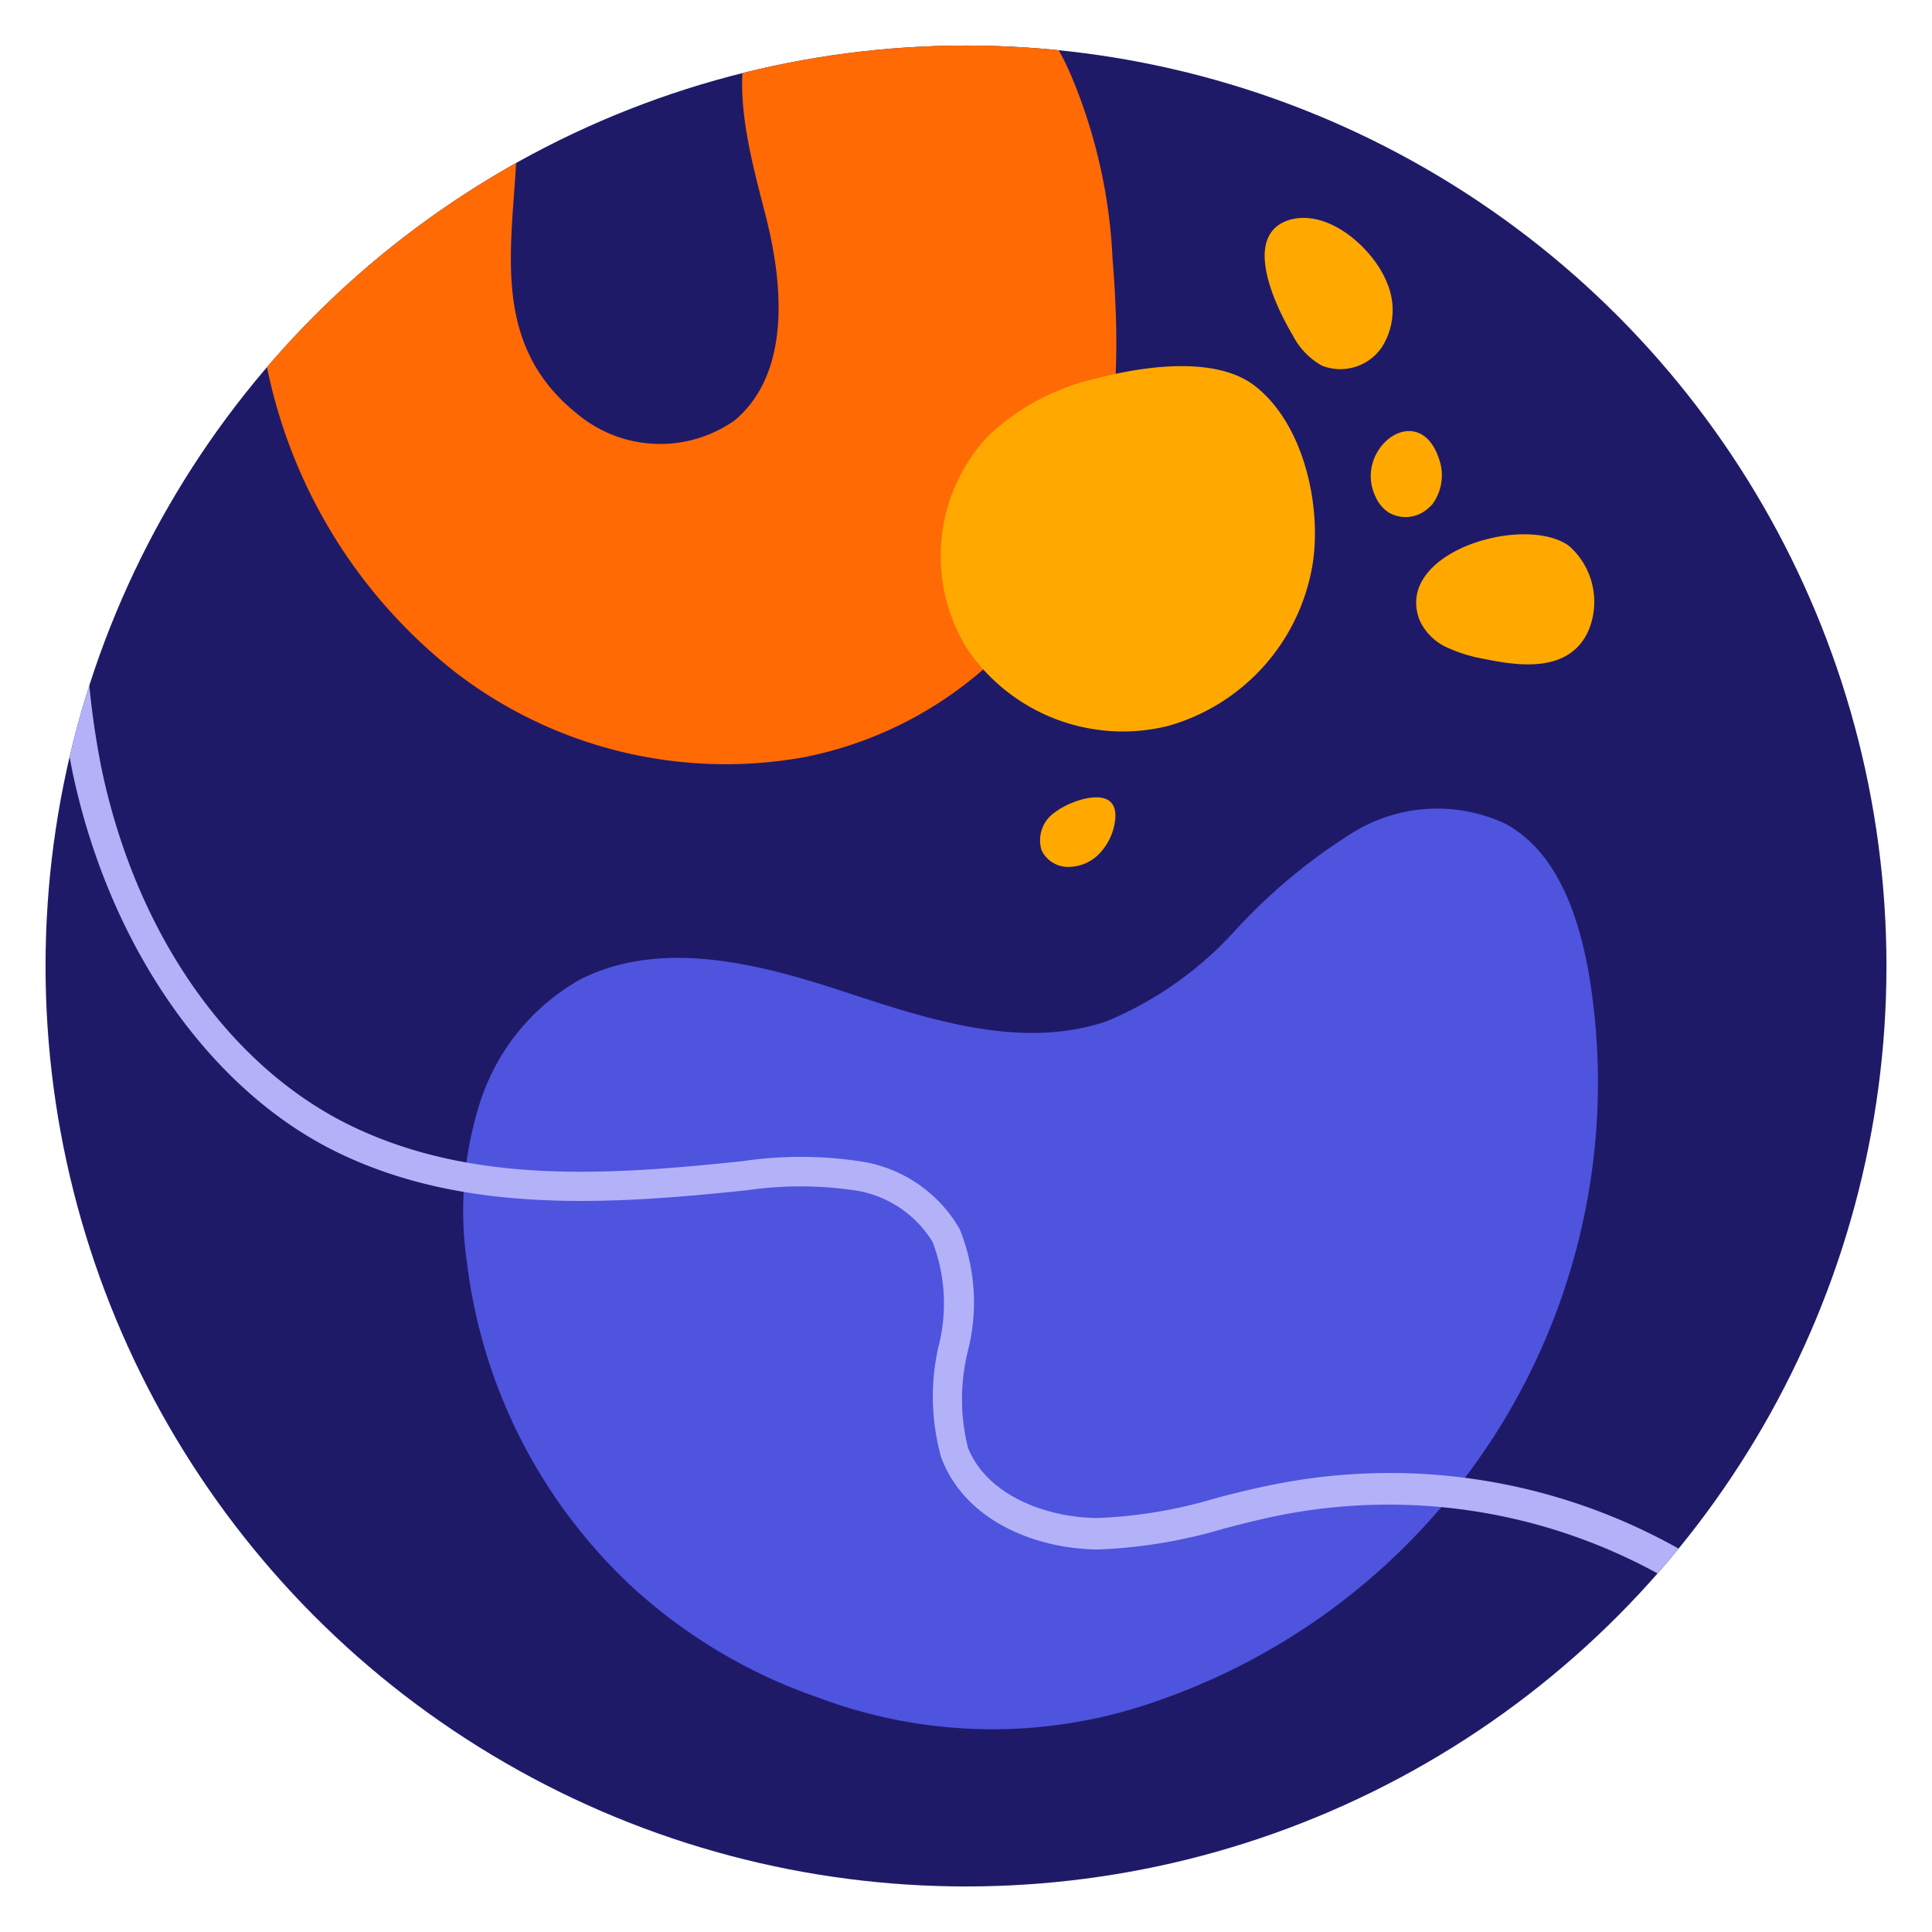 <svg xmlns="http://www.w3.org/2000/svg" xmlns:xlink="http://www.w3.org/1999/xlink" viewBox="0 0 70 70"><defs><style>.cls-1{fill:none;}.cls-2{fill:#1f1a68;}.cls-3{clip-path:url(#clip-path);}.cls-4{fill:#4e54de;}.cls-5{fill:#ff6a05;}.cls-6{fill:#ffa900;}.cls-7{fill:#b3b2f8;}</style><clipPath id="clip-path"><circle class="cls-1" cx="35" cy="35" r="33.35"/></clipPath></defs><g id="OBJECTS"><circle class="cls-2" cx="35" cy="35" r="33.35"/><g class="cls-3"><path class="cls-4" d="M22.92,57.51a19.22,19.22,0,0,1-6-11.76,12.92,12.92,0,0,1,.48-5.83A7.87,7.87,0,0,1,21,35.5c2.9-1.49,6.42-.61,9.52.41S37,38.06,40.1,37a13,13,0,0,0,4.62-3.25,20.44,20.44,0,0,1,4.37-3.63,5.82,5.82,0,0,1,5.46-.27c1.84,1,2.62,3.25,3,5.33a23.71,23.71,0,0,1-15.4,26.37,17.92,17.92,0,0,1-12.52-.05A19.2,19.2,0,0,1,22.92,57.51Z"/><path class="cls-5" d="M20.92,15a4.69,4.69,0,0,0,5.7.23c2-1.68,1.78-4.83,1.13-7.38S26.26,2.42,27.61.16A5.48,5.48,0,0,1,33.75-2a8.47,8.47,0,0,1,5,4.6,19.34,19.34,0,0,1,1.56,6.78c.28,3.42.23,7-1.14,10.12a14,14,0,0,1-10.06,7.94,16.06,16.06,0,0,1-12.58-3.06,18.8,18.8,0,0,1-6.86-11.1C9,10.14,9.19,6.59,11.15,4c1.63-2.13,7.21-4.56,7.56-.34C19,7.64,17.16,12,20.92,15Z"/><path class="cls-6" d="M35.76,15.84a6.37,6.37,0,0,0-.71,7.68,6.81,6.81,0,0,0,7.28,2.78,7.32,7.32,0,0,0,5.23-5.87c.33-2.1-.32-5.09-2.11-6.46-1.47-1.12-4.18-.67-5.8-.24A8.35,8.35,0,0,0,35.76,15.84Z"/><path class="cls-6" d="M49.84,18a1.28,1.28,0,0,0,.51.59,1.22,1.22,0,0,0,1.32-.11,2.09,2.09,0,0,0,.22-.2,1.77,1.77,0,0,0,.26-1.62C51.43,14.41,49,16.25,49.84,18Z"/><path class="cls-6" d="M46.84,12.15a2.62,2.62,0,0,0,1.06,1.1,1.82,1.82,0,0,0,2.16-.66,2.5,2.5,0,0,0,.2-2.33C49.77,9,48.07,7.48,46.62,8,45,8.62,46.25,11.16,46.84,12.15Z"/><path class="cls-6" d="M51.43,22.46a2,2,0,0,0,1,1,5.51,5.51,0,0,0,1.38.42c1.33.28,3.05.46,3.73-1a2.7,2.7,0,0,0-.69-3.1C55.24,18.61,50.5,20,51.43,22.46Z"/><path class="cls-6" d="M38.24,29.42a1.22,1.22,0,0,0-.5,1.39,1.06,1.06,0,0,0,.95.6A1.57,1.57,0,0,0,39.76,31a2.11,2.11,0,0,0,.65-1.35C40.51,28.37,38.77,29,38.24,29.42Z"/><path class="cls-7" d="M69.91,69.55A20.29,20.29,0,0,0,46.23,54.93c-.63.13-1.25.29-1.87.45a18.51,18.51,0,0,1-4.53.76h0c-2.23,0-4.86-1-5.73-3.34a8.17,8.17,0,0,1-.1-4A6.24,6.24,0,0,0,33.79,45a4,4,0,0,0-2.88-1.88,13.53,13.53,0,0,0-3.81,0c-5.08.54-10.34.86-14.92-1.39S4,34.33,2.65,28.08C1.49,22.48,2,16.75,2.58,11.21l1.1.11c-.54,5.45-1.09,11.1,0,16.53,1.24,5.93,4.58,10.76,9,12.92s9.4,1.81,14.23,1.3a14.5,14.5,0,0,1,4.21,0,5,5,0,0,1,3.65,2.46,7.08,7.08,0,0,1,.3,4.41,7.27,7.27,0,0,0,0,3.51C35.78,54.23,38,55,39.8,55h0a17.28,17.28,0,0,0,4.26-.72c.64-.17,1.29-.33,1.93-.46a21.36,21.36,0,0,1,25,15.4Z"/></g></g></svg>